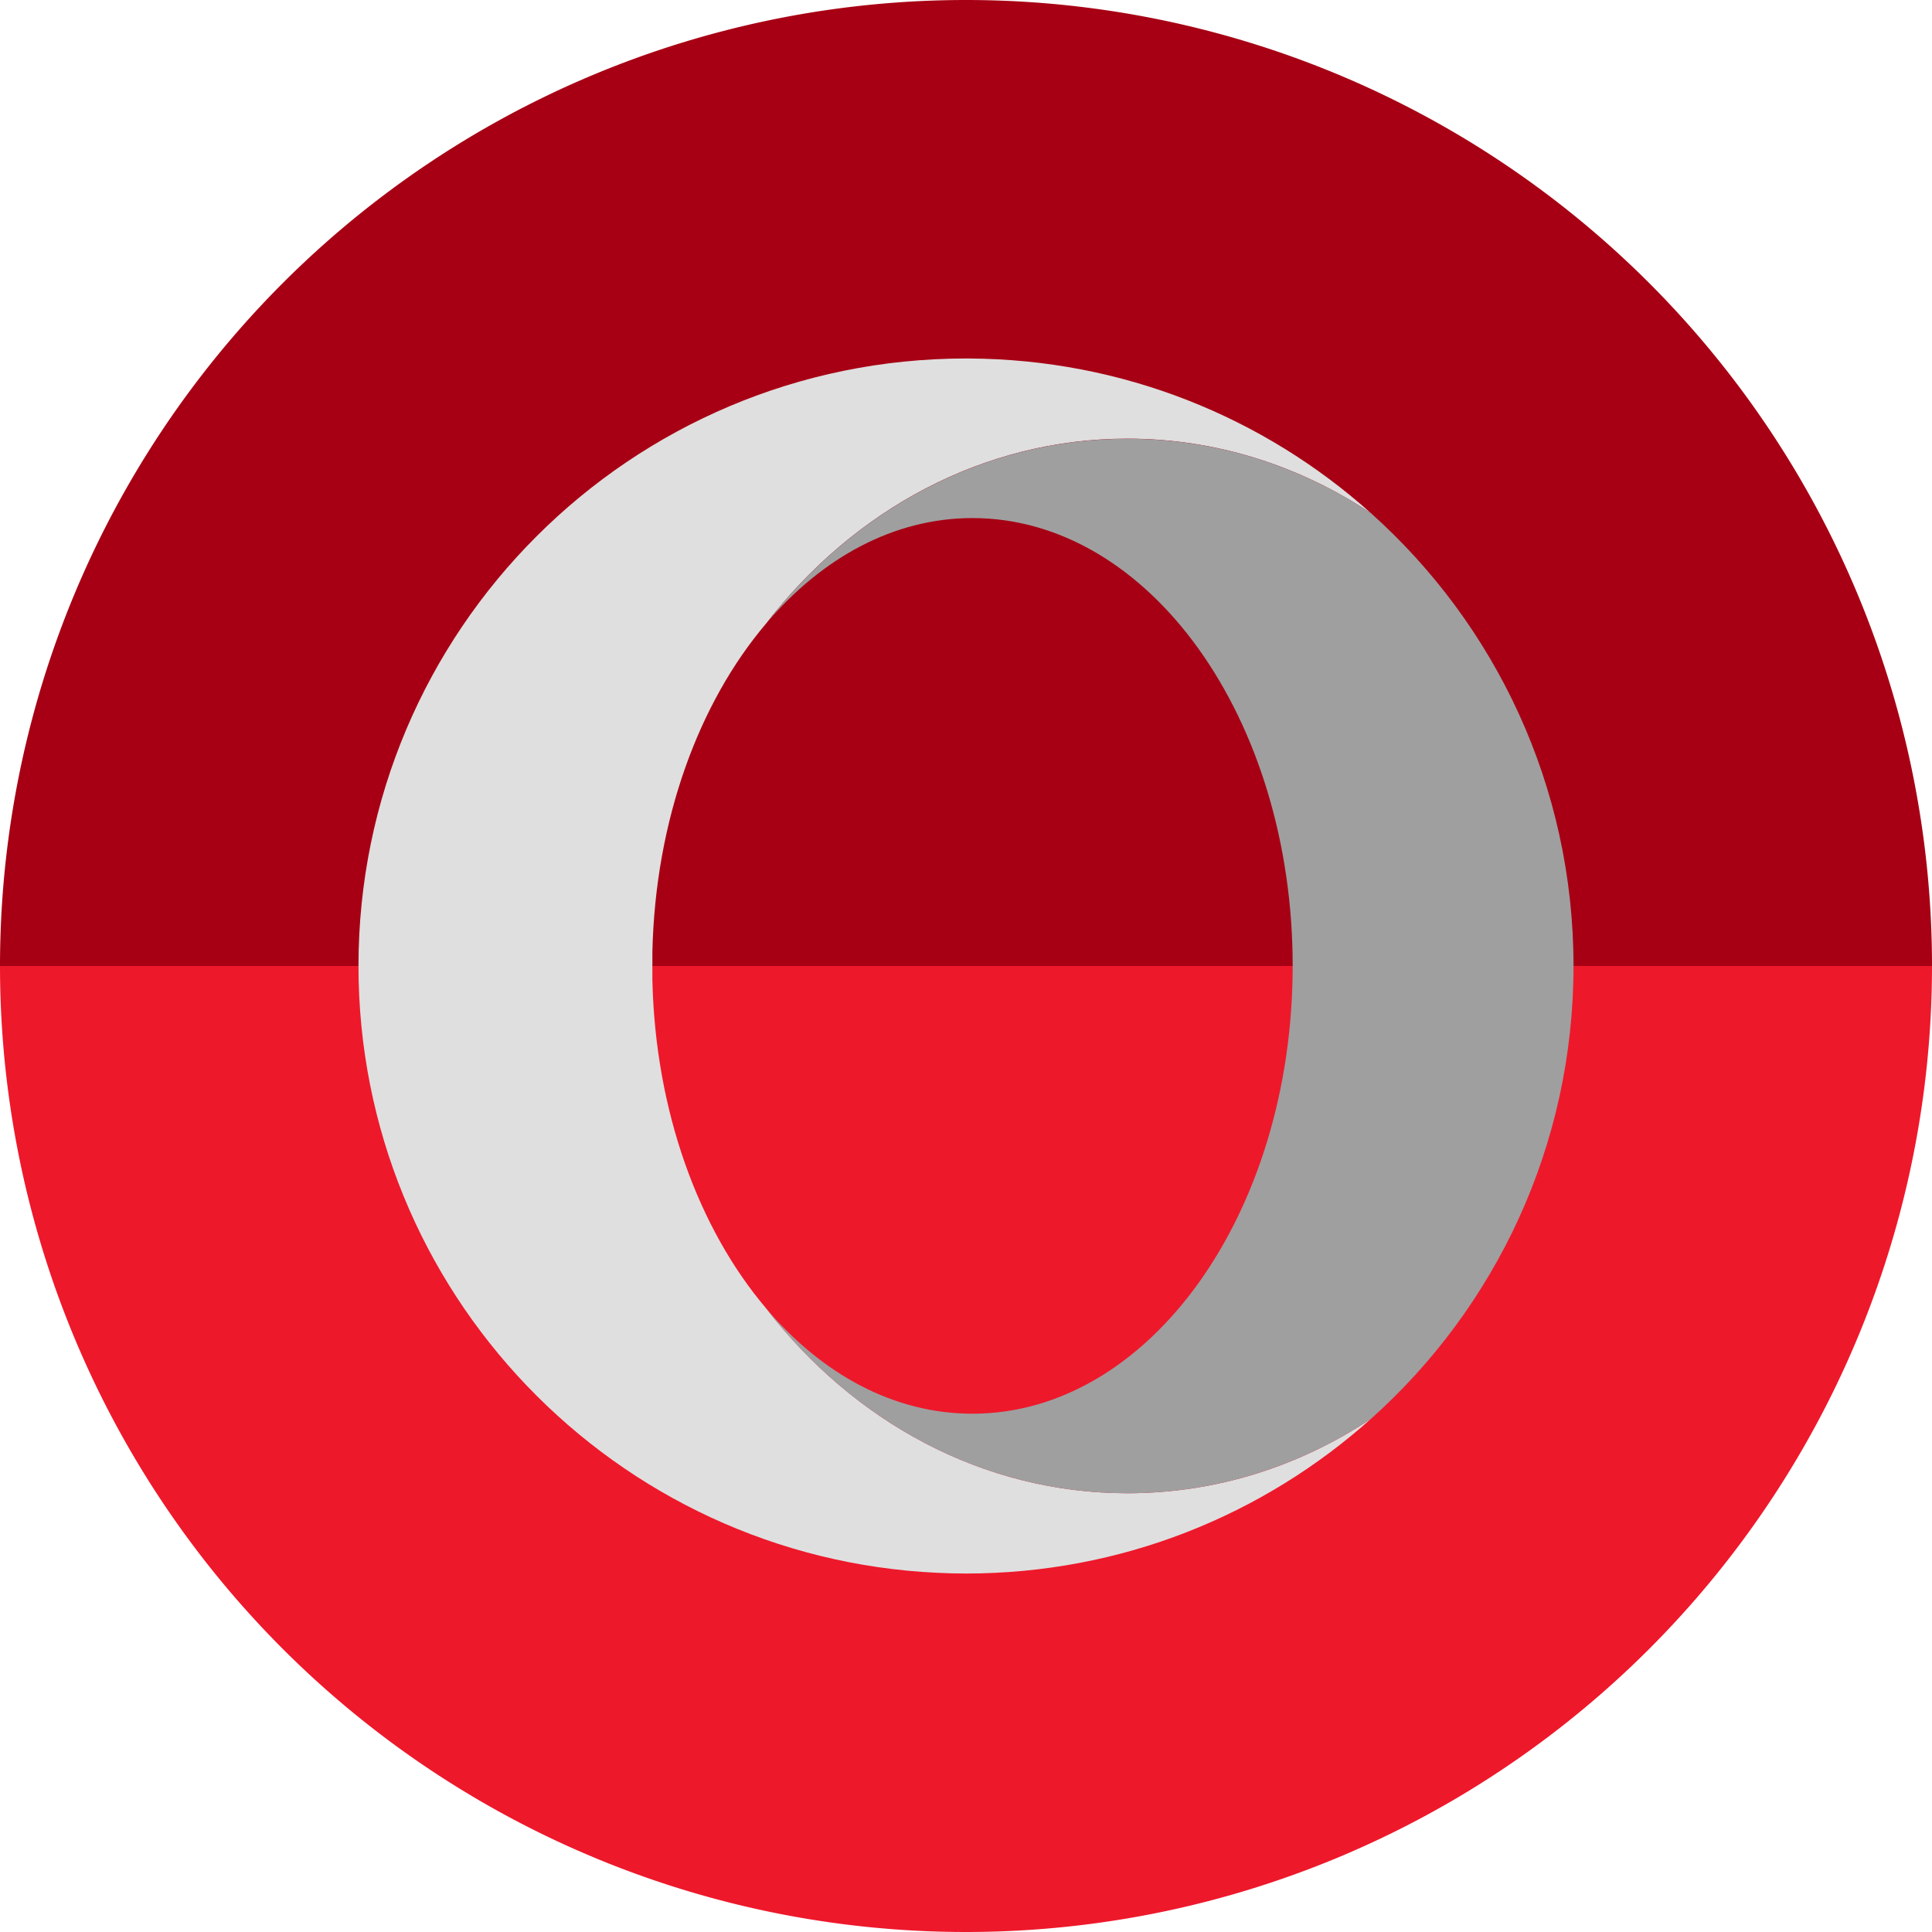 <?xml version="1.0" encoding="UTF-8" standalone="no"?>
<svg
   xmlns:dc="http://purl.org/dc/elements/1.1/"
   xmlns:cc="http://creativecommons.org/ns#"
   xmlns:rdf="http://www.w3.org/1999/02/22-rdf-syntax-ns#"
   xmlns:svg="http://www.w3.org/2000/svg"
   xmlns="http://www.w3.org/2000/svg"
   xmlns:sodipodi="http://sodipodi.sourceforge.net/DTD/sodipodi-0.dtd"
   xmlns:inkscape="http://www.inkscape.org/namespaces/inkscape"
   sodipodi:docname="opera-beta.svg"
   inkscape:version="1.0.1 (3bc2e813f5, 2020-09-07)"
   version="1.1"
   id="svg2"
   viewBox="0 0 256 256"
   height="256"
   width="256">
  <sodipodi:namedview
     inkscape:window-maximized="1"
     inkscape:window-y="0"
     inkscape:window-x="0"
     inkscape:window-height="1048"
     inkscape:window-width="1920"
     units="px"
     showgrid="false"
     inkscape:current-layer="layer1"
     inkscape:document-units="px"
     inkscape:cy="128"
     inkscape:cx="76.740047"
     inkscape:zoom="3.3359375"
     inkscape:pageshadow="2"
     inkscape:pageopacity="0.0"
     borderopacity="1.0"
     bordercolor="#666666"
     pagecolor="#ffffff"
     id="base"
     inkscape:document-rotation="0" />
  <defs
     id="defs4">
    <clipPath
       clipPathUnits="userSpaceOnUse"
       id="clipPath5002">
      <g
         id="g5004">
        <path
           transform="translate(0,796.362)"
           inkscape:connector-curvature="0"
           id="path5006"
           d="M 88.118,249.435 C 46.103,235.291 14.771,201.687 4.134,159.361 1.338,148.236 0.923,144.163 0.926,127.889 0.928,117.472 1.134,112.014 1.658,108.541 4.465,89.913 12.177,70.638 23.043,55.086 c 3.959,-5.666 8.345,-10.931 9.102,-10.926 0.328,0.002 10.489,18.31 22.579,40.683 12.09,22.373 22.375,41.335 22.854,42.136 0.479,0.802 0.925,2.441 0.99,3.643 0.343,6.316 2.524,14.21 5.642,20.423 2.954,5.887 5.065,8.733 10.435,14.067 6.714,6.67 12.889,10.286 21.732,12.729 3.166,0.874 5.105,1.05 11.575,1.05 8.826,0 12.602,-0.762 19.264,-3.887 2.046,-0.96 3.937,-1.665 4.202,-1.568 0.265,0.097 -11.056,17.665 -25.157,39.038 l -25.639,38.861 -3.094,0.112 c -2.555,0.093 -4.195,-0.258 -9.409,-2.014 z"
           style="fill:#0f9d58;fill-opacity:1;stroke:none;stroke-width:4.858;stroke-linejoin:round;stroke-miterlimit:4;stroke-dasharray:none;stroke-opacity:1" />
        <path
           inkscape:connector-curvature="0"
           id="path5008"
           d="m 112.36,1051.517 c -10.001,-1.45 -12.156,-1.82 -12.532,-2.156 -0.249,-0.222 1.738,-3.748 4.55,-8.072 7.166,-11.021 49.772,-74.648 50.259,-75.055 3.575,-2.992 8.635,-8.041 10.575,-10.554 3.362,-4.353 7.558,-12.914 9.065,-18.494 6.193,-22.925 -2.593,-47.152 -21.7,-59.837 l -2.961,-1.966 17.025,0.296 c 9.364,0.163 31.17,0.434 48.459,0.603 l 31.435,0.307 1.546,4.189 c 2.246,6.086 4.678,15.095 5.935,21.982 1.525,8.36 1.925,28.859 0.739,37.828 -3.08,23.278 -12.813,45.72 -27.802,64.106 -20.476,25.117 -51.46,42.197 -84.146,46.389 -5.312,0.681 -26.646,0.986 -30.446,0.436 z"
           style="fill:#f4b400;fill-opacity:1;stroke:none;stroke-width:4.858;stroke-linejoin:round;stroke-miterlimit:4;stroke-dasharray:none;stroke-opacity:1" />
        <path
           transform="translate(0,796.362)"
           inkscape:connector-curvature="0"
           id="path5010"
           d="M 67.99,108.873 C 41.284,59.576 33.29,45.149 32.234,44.345 31.651,43.901 32.811,42.55 38.696,36.815 53.436,22.45 68.809,13.041 87.839,6.736 101.687,2.148 112.582,0.437 127.951,0.437 c 21.31,0 37.805,3.81 56.835,13.126 25.294,12.383 46.194,33.579 58.52,59.346 1.611,3.369 2.93,6.372 2.93,6.675 0,0.56 -10.549,0.495 -71.165,-0.437 l -24.288,-0.374 -3.931,-1.764 c -6.757,-3.033 -10.646,-3.84 -18.658,-3.868 -5.03,-0.018 -7.979,0.208 -10.316,0.788 -14.508,3.604 -26.283,12.948 -33.292,26.419 -3.585,6.891 -5.247,13.082 -6.332,23.583 l -0.337,3.267 -9.927,-18.326 z"
           style="fill:#db4437;fill-opacity:1;stroke:none;stroke-width:10;stroke-linejoin:round;stroke-miterlimit:4;stroke-dasharray:none;stroke-opacity:1" />
      </g>
    </clipPath>
    <clipPath
       clipPathUnits="userSpaceOnUse"
       id="clipPath3351">
      <ellipse
         cy="836.739"
         cx="141.404"
         id="circle3353"
         style="fill:#ec4447;fill-opacity:1"
         rx="141.404"
         ry="115.867" />
    </clipPath>
    <clipPath
       id="clipPath4259"
       clipPathUnits="userSpaceOnUse">
      <circle
         r="128"
         cy="924.362"
         cx="128"
         id="circle4261"
         style="fill:#ec4447;fill-opacity:1" />
    </clipPath>
    <linearGradient
       x1="0"
       y1="0"
       x2="1.014"
       y2="-0.061"
       gradientUnits="userSpaceOnUse"
       gradientTransform="matrix(0,156.028,-156.028,0,114.577,846.489)"
       spreadMethod="pad"
       id="gradiant1">
      <stop
         id="stop2"
         style="stop-color:#ff1b2d;stop-opacity:1"
         offset="0" />
      <stop
         id="stop4"
         style="stop-color:#ff1b2d;stop-opacity:1"
         offset="0.3" />
      <stop
         id="stop6"
         style="stop-color:#ff1b2d;stop-opacity:1"
         offset="0.61" />
      <stop
         id="stop8"
         style="stop-color:#cd0c1f;stop-opacity:1"
         offset="1" />
    </linearGradient>
    <linearGradient
       x1="0"
       y1="0"
       x2="1"
       y2="0"
       gradientUnits="userSpaceOnUse"
       gradientTransform="matrix(0,86.143,-86.143,0,115.353,913.431)"
       spreadMethod="pad"
       id="gradiant2">
      <stop
         id="stop11"
         style="stop-color:#9c0000;stop-opacity:1"
         offset="0" />
      <stop
         id="stop13"
         style="stop-color:#ff4b4b;stop-opacity:1"
         offset="0.7" />
      <stop
         id="stop15"
         style="stop-color:#ff4b4b;stop-opacity:1"
         offset="1" />
    </linearGradient>
    <clipPath
       clipPathUnits="userSpaceOnUse"
       id="clipPath1104">
      <circle
         r="128"
         cy="924.362"
         cx="128"
         id="circle1106"
         style="fill:#ff4b4b;fill-opacity:1" />
    </clipPath>
  </defs>
  <g
     transform="translate(0,-796.362)"
     id="layer1"
     inkscape:groupmode="layer"
     inkscape:label="Layer 1">
    <path
       style="fill:#a70014;fill-opacity:1"
       id="path889"
       sodipodi:type="arc"
       sodipodi:cx="128"
       sodipodi:cy="-924.36218"
       sodipodi:rx="128"
       sodipodi:ry="128"
       sodipodi:start="0"
       sodipodi:end="3.1415927"
       sodipodi:arc-type="slice"
       d="m 256,-924.362 a 128,128 0 0 1 -64,110.851 128,128 0 0 1 -128,0 A 128,128 0 0 1 0,-924.362 h 128 z"
       transform="scale(1,-1)" />
    <path
       inkscape:connector-curvature="0"
       id="path4913"
       d="M 154.474,968.81 101.04,1048.476 0.486,1048.962 0,842.024 l 33.032,-2.429 45.176,83.552 21.374,35.461 26.717,13.116 z"
       style="fill:none;fill-rule:evenodd;stroke:none;stroke-width:1px;stroke-linecap:butt;stroke-linejoin:miter;stroke-opacity:1" />
    <path
       style="fill:#ee182b;fill-opacity:1"
       id="path4152"
       sodipodi:type="arc"
       sodipodi:cx="128"
       sodipodi:cy="924.36218"
       sodipodi:rx="128"
       sodipodi:ry="128"
       sodipodi:start="0"
       sodipodi:end="3.1415927"
       sodipodi:arc-type="slice"
       d="m 256,924.362 a 128,128 0 0 1 -64,110.851 128,128 0 0 1 -128,0 A 128,128 0 0 1 0,924.362 h 128 z" />
    <g
       id="g939">
      <path
         inkscape:connector-curvature="0"
         style="fill:#dfdfdf;fill-opacity:1;stroke-width:1.602"
         d="m 128,843.862 c -44.455,0 -80.5,36.045 -80.5,80.5 v 0 c 0,43.174 33.994,78.401 76.671,80.404 v 0 c 1.282,0.064 2.547,0.096 3.829,0.096 v 0 c 20.618,0 39.409,-7.754 53.651,-20.489 v 0 c -9.436,6.264 -20.473,9.852 -32.264,9.852 v 0 c -19.176,0 -36.333,-9.516 -47.883,-24.51 v 0 C 92.596,959.205 86.845,943.682 86.444,926.253 v 0 c 0,-0.048 0,-3.749 0,-3.797 v 0 c 0.4,-17.43 6.152,-32.969 15.059,-43.462 v 0 c 11.55,-14.995 28.724,-24.51 47.883,-24.51 v 0 c 11.791,0 22.828,3.604 32.264,9.868 v 0 c -14.162,-12.672 -32.857,-20.409 -53.346,-20.489 v 0 c -0.096,0 -0.208,0 -0.304,0 z"
         id="path20" />
      <path
         inkscape:connector-curvature="0"
         style="fill:#9f9f9f;fill-opacity:1;stroke-width:1.602"
         d="m 101.503,878.994 c 7.385,-8.715 16.933,-13.985 27.346,-13.985 v 0 c 23.437,0 42.437,26.577 42.437,59.338 v 0 c 0,32.777 -19,59.338 -42.437,59.338 v 0 c -10.429,0 -19.961,-5.255 -27.346,-13.969 v 0 c 11.55,14.995 28.708,24.51 47.883,24.51 v 0 c 11.791,0 22.828,-3.604 32.264,-9.852 v 0 c 16.484,-14.738 26.849,-36.157 26.849,-60.011 v 0 c 0,-23.838 -10.365,-45.272 -26.849,-60.011 v 0 c -9.436,-6.264 -20.473,-9.852 -32.264,-9.852 v 0 c -19.176,0 -36.333,9.516 -47.883,24.51"
         id="path22" />
    </g>
  </g>
</svg>
